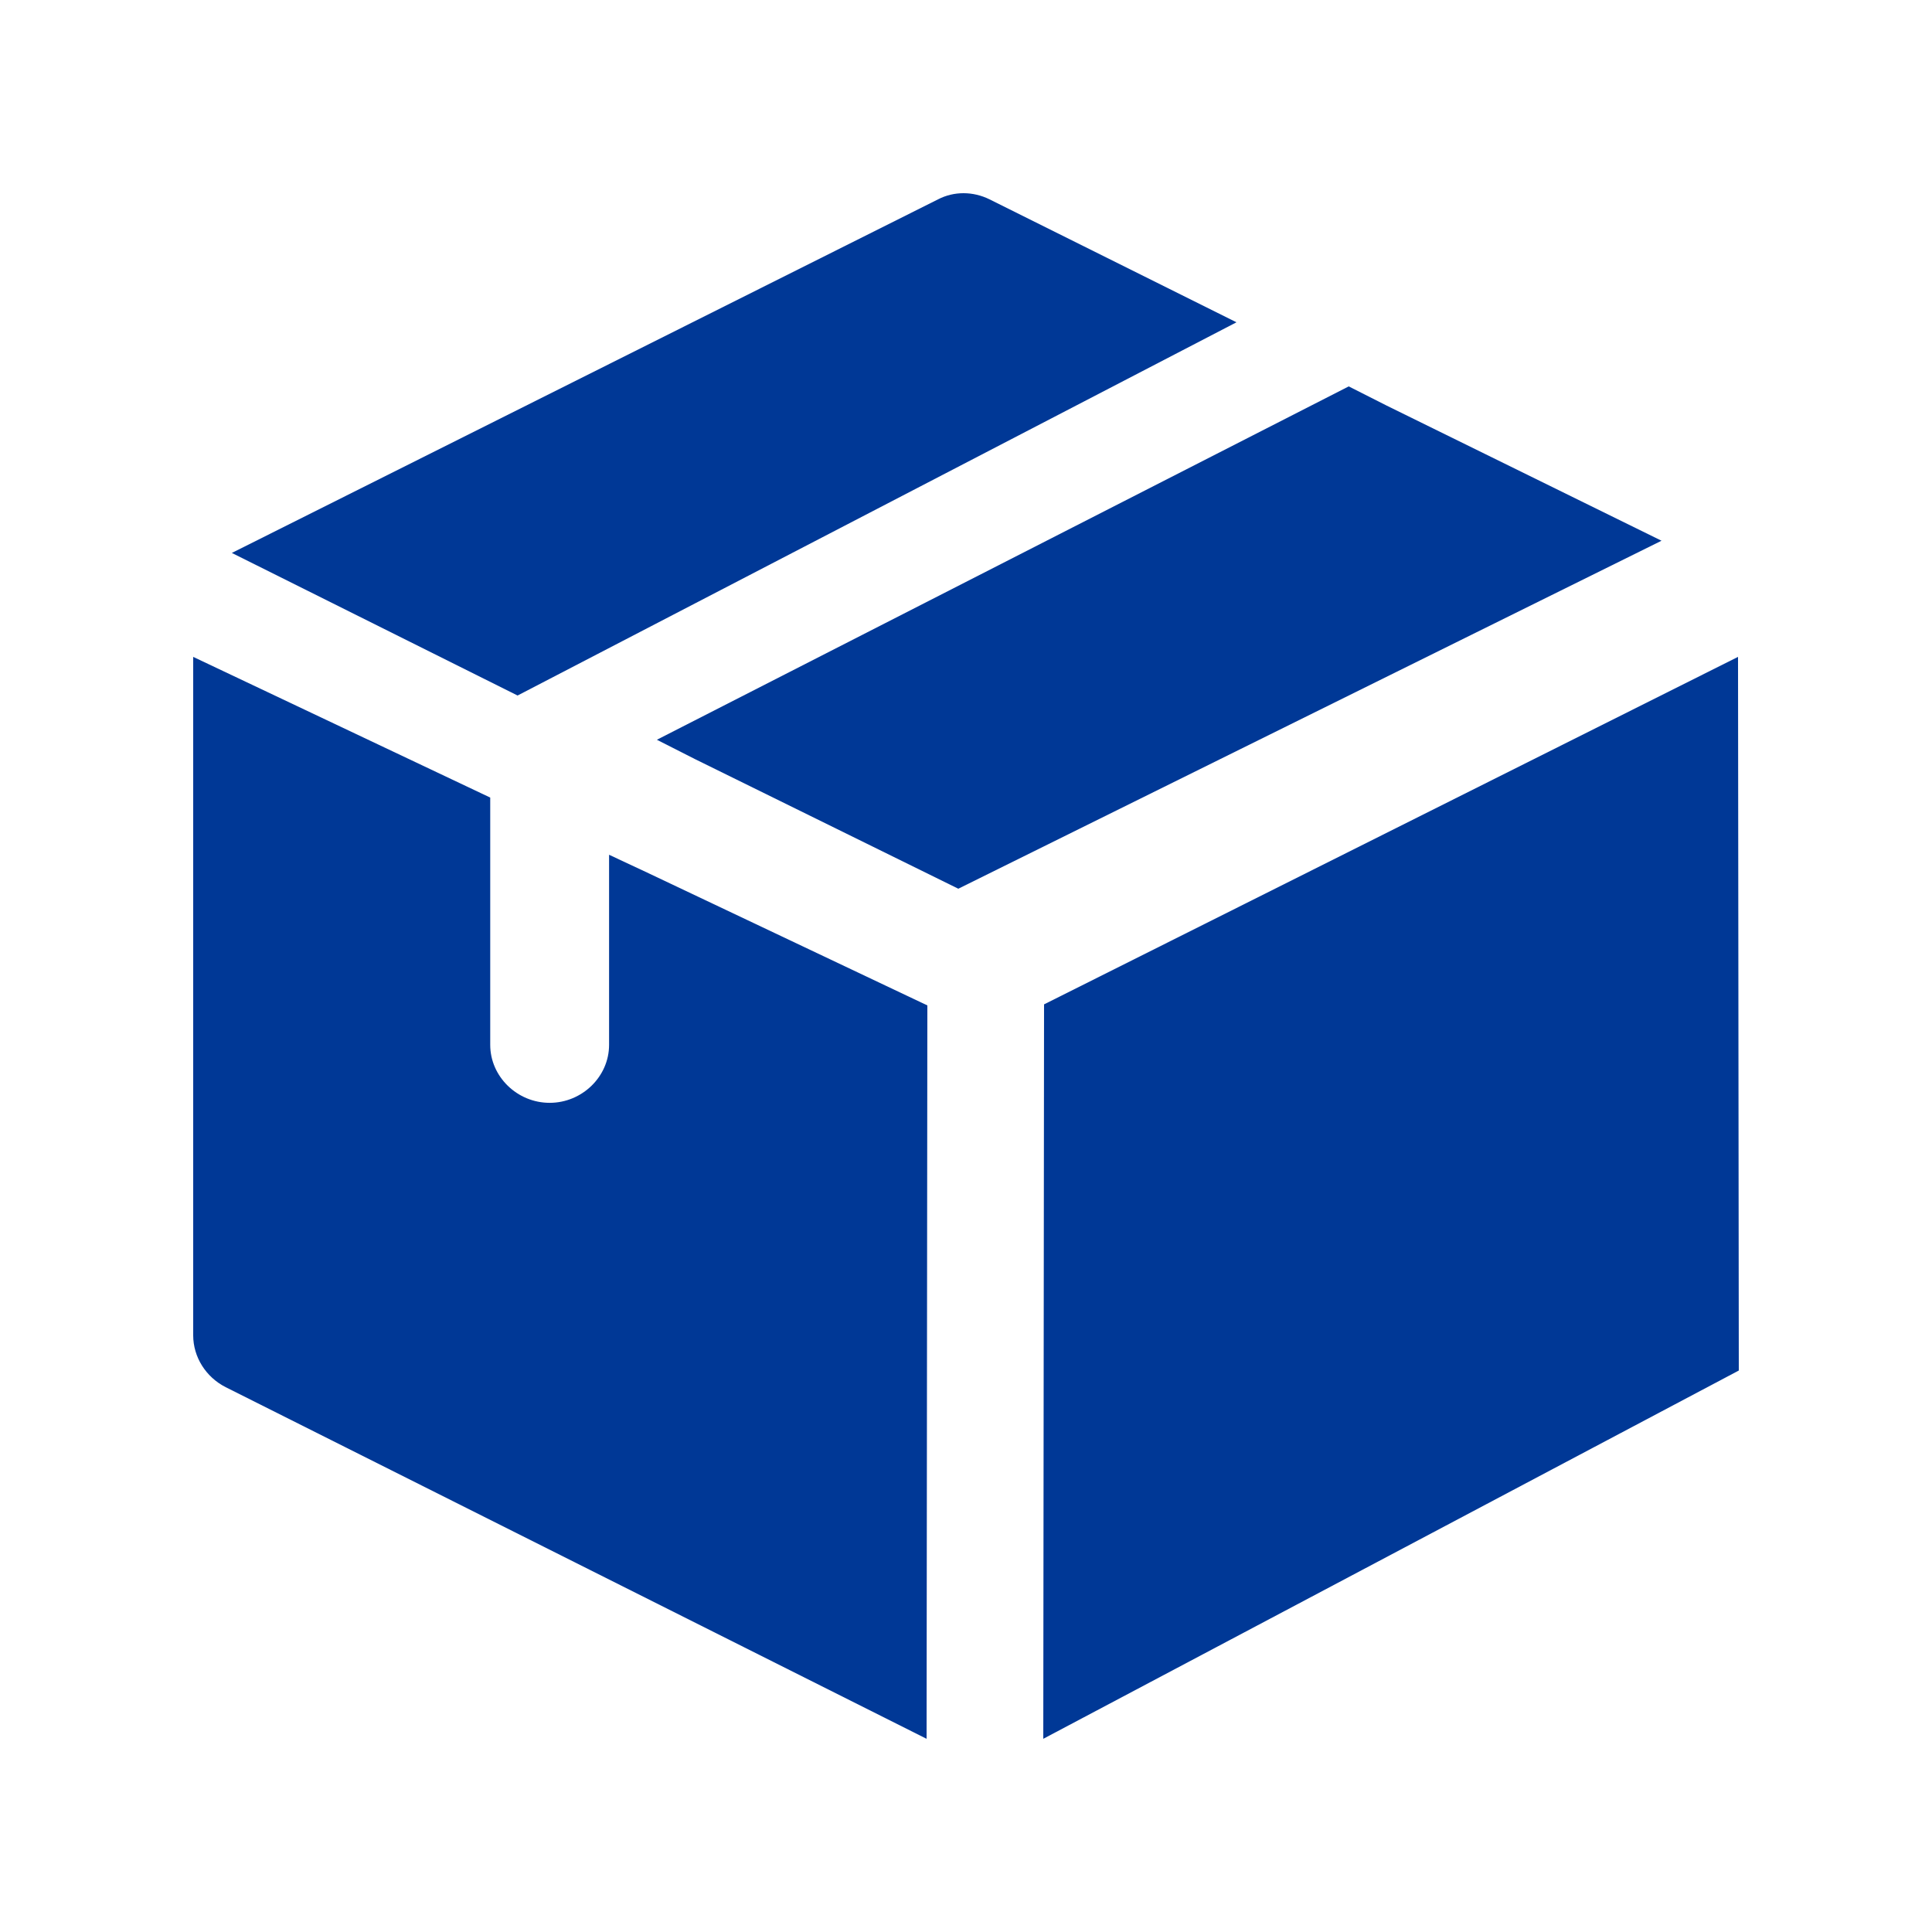 <svg width="50" height="50" viewBox="0 0 50 50" fill="none" xmlns="http://www.w3.org/2000/svg">
<path d="M32 8.341L13.395 18L6 14.31L24.277 5.159C24.687 4.947 25.179 4.947 25.609 5.159L32 8.341Z" fill="#003896"/>
<path d="M43 13.994L24.801 23L17.985 19.645L17 19.145L34.905 10L35.891 10.499L43 13.994Z" fill="#003896"/>
<path d="M24 26.02L23.98 45L5.841 35.9C5.328 35.64 5 35.12 5 34.559V17L12.687 20.641V27.041C12.687 27.861 13.384 28.541 14.225 28.541C15.066 28.541 15.763 27.861 15.763 27.041V22.121L16.788 22.601L24 26.02Z" fill="#003896"/>
<path d="M44.98 17L27.02 25.993L27 45L45 35.469L44.98 17Z" fill="#003896"/>
</svg>
